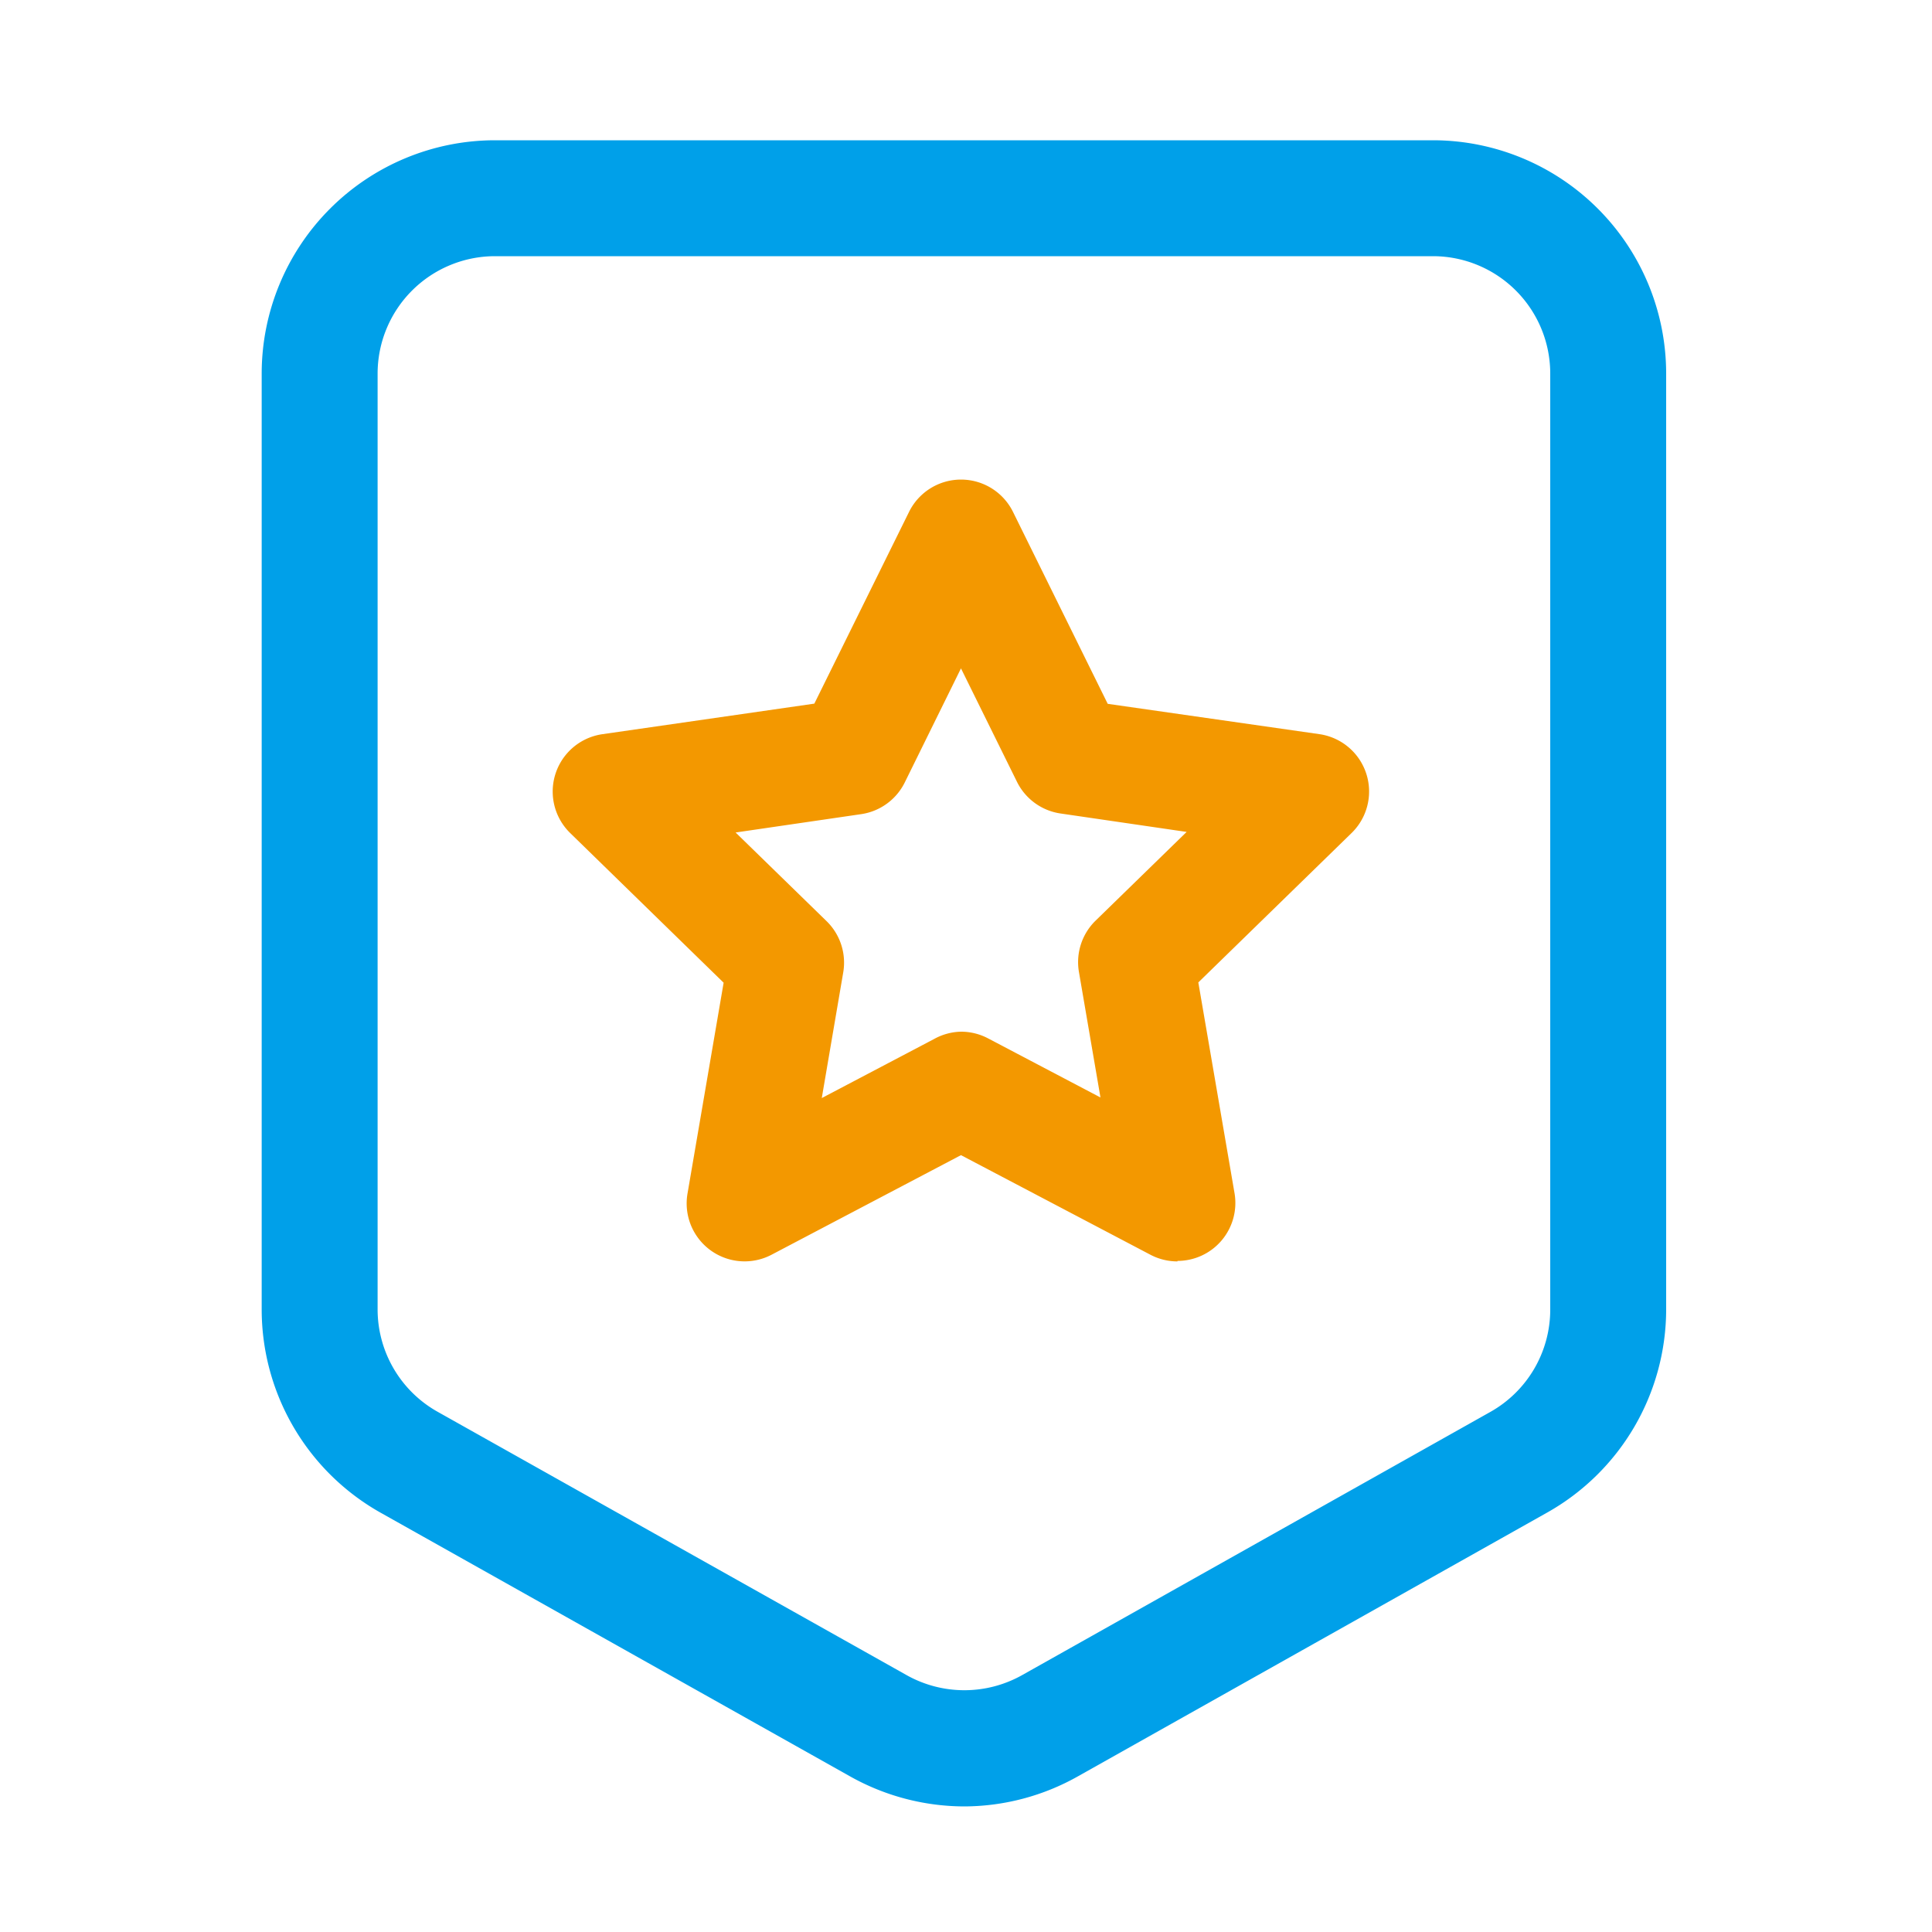<?xml version="1.0" standalone="no"?><!DOCTYPE svg PUBLIC "-//W3C//DTD SVG 1.1//EN" "http://www.w3.org/Graphics/SVG/1.1/DTD/svg11.dtd"><svg t="1705913233095" class="icon" viewBox="0 0 1024 1024" version="1.1" xmlns="http://www.w3.org/2000/svg" p-id="994" xmlns:xlink="http://www.w3.org/1999/xlink" width="200" height="200"><path d="M511.13 957.44A124.058 124.058 0 0 1 450.56 941.517L201.779 801.792a123.648 123.648 0 0 1-63.078-107.52V197.939a123.75 123.75 0 0 1 123.597-123.597h497.254a123.699 123.699 0 0 1 123.546 123.597v496.179a123.648 123.648 0 0 1-62.976 107.52l-248.474 139.674A123.443 123.443 0 0 1 511.13 957.44zM262.298 135.782a62.259 62.259 0 0 0-62.157 62.157v496.128a62.259 62.259 0 0 0 31.744 54.17l248.832 139.725a62.566 62.566 0 0 0 60.826 0l248.474-139.674a62.208 62.208 0 0 0 31.642-54.118V197.939a62.208 62.208 0 0 0-62.106-62.157z" fill="#00A0E9" p-id="995"></path><path d="M624.077 668.57a30.72 30.72 0 0 1-14.336-3.533l-100.403-52.787-100.403 52.787a30.72 30.72 0 0 1-44.544-32.41l19.149-111.77-81.203-79.206A30.72 30.72 0 0 1 319.386 389.12l112.23-16.179L481.792 271.36a30.72 30.72 0 0 1 55.142 0l50.176 101.683L699.341 389.12a30.72 30.72 0 0 1 17.05 52.378l-81.254 79.206 19.2 111.77a30.72 30.72 0 0 1-30.259 35.84zM509.338 546.816a30.72 30.72 0 0 1 14.336 3.533l59.597 31.334-11.418-66.56a30.72 30.72 0 0 1 8.858-27.187l48.23-47.002-66.56-9.728a30.72 30.72 0 0 1-23.194-16.486l-29.85-60.467L479.539 414.72a30.72 30.72 0 0 1-23.091 16.794l-66.56 9.728 48.23 47.002a30.72 30.72 0 0 1 8.806 27.187l-11.366 66.56 59.597-31.334a30.72 30.72 0 0 1 14.182-3.84z" fill="#F39800" p-id="996"></path></svg>